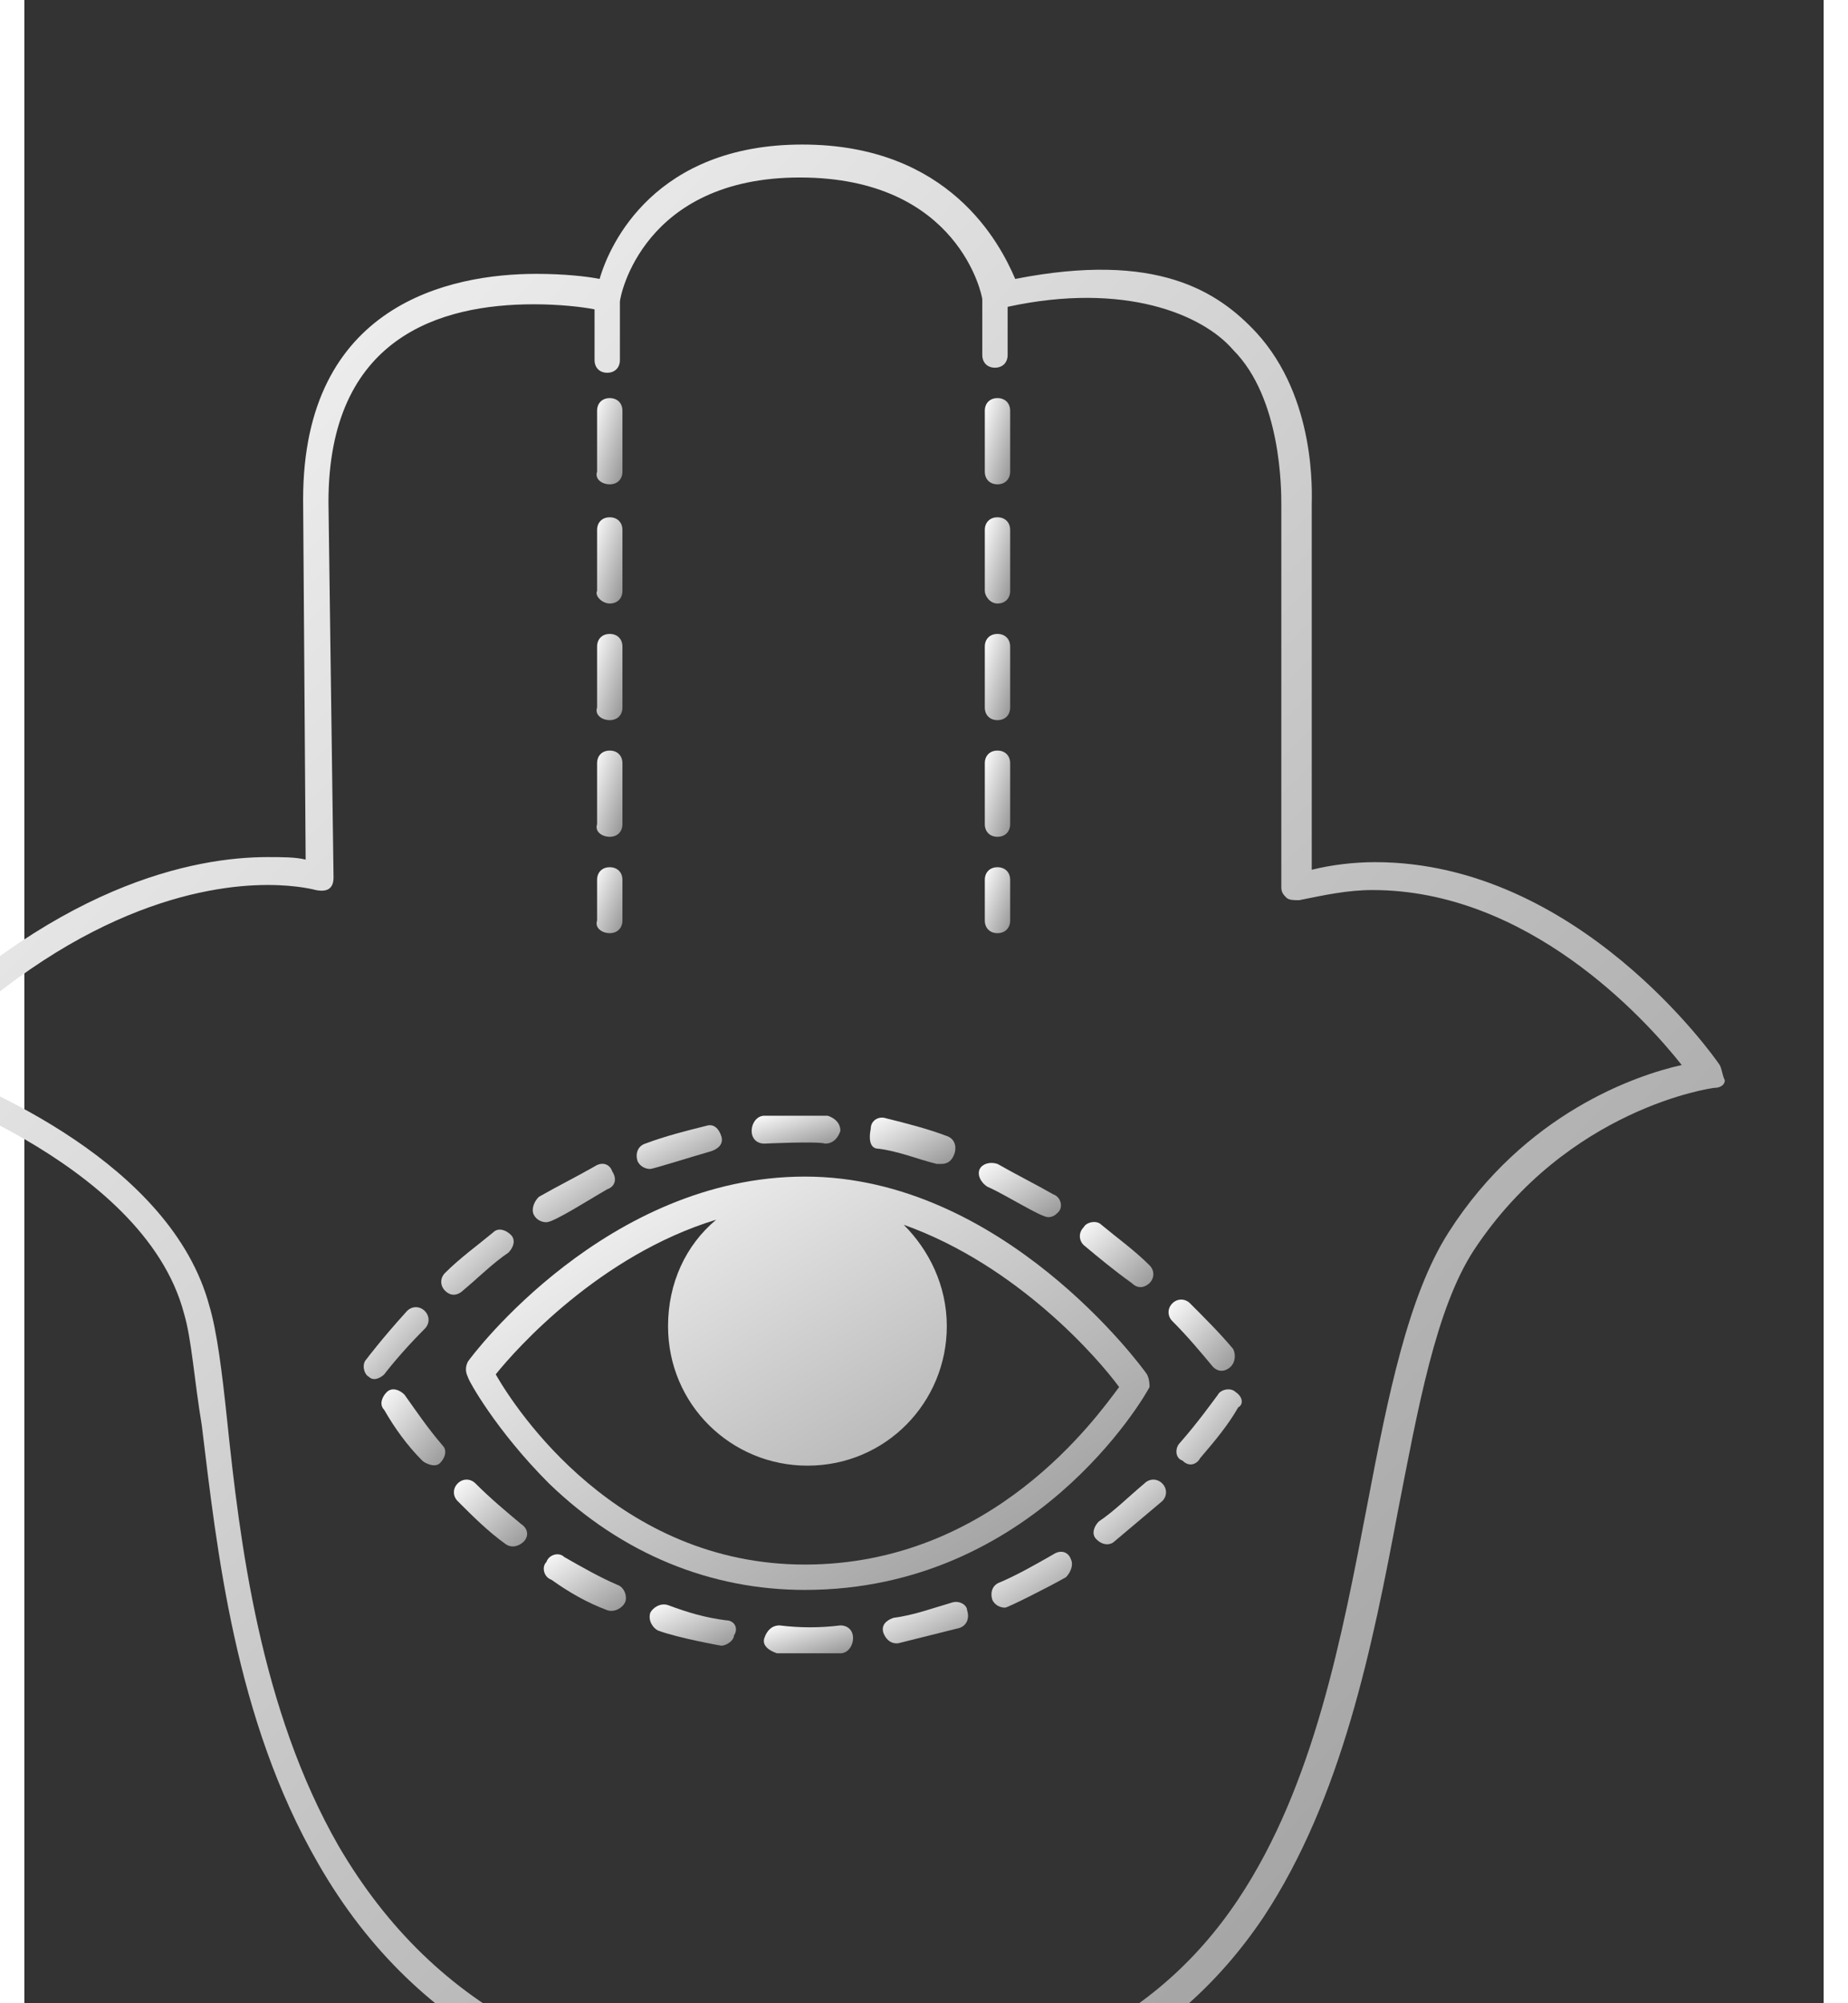 <svg width="36" height="39" xmlns="http://www.w3.org/2000/svg" xmlns:xlink="http://www.w3.org/1999/xlink" x="0px" y="0px"
	 viewBox="10 10 71 79" style="enable-background:new 10 10 71 79;" xml:space="preserve">
<rect x="10" y="10" width="71" height="79" fill="#333333" stroke="none"/>
<defs>
  <linearGradient id="gradient1" x1="0" y1="0" x2="1" y2="1">
    <stop offset="0%" stop-color="#ffffff" />                
    <stop offset="100%" stop-color="#939393" />            
  </linearGradient>
</defs>
<g fill="url(#gradient1) #939393">
  <path d="M76.9,52c-0.2-0.3-5.6-8-13.6-8c-0.8,0-1.7,0.1-2.5,0.3V29.9c0-0.4,0.2-4.2-2.2-6.8c-1.5-1.6-3.9-3.2-9.5-2.1
    c-0.6-1.4-2.6-5.3-8.4-5.3c-5.8,0-7.6,3.9-8,5.3c-0.5-0.1-1.4-0.2-2.5-0.2c-3.4,0-9.2,1.2-9.2,8.9l0.1,14.2
    c-0.4-0.1-0.9-0.1-1.5-0.1c-2.8,0-8.5,1-15.1,7.9c-0.1,0.1-0.2,0.3-0.1,0.5c0,0.2,0.2,0.3,0.4,0.4c0.1,0,9.9,3.1,11.5,9.2
    c0.3,1,0.4,2.6,0.7,4.4c0.6,4.9,1.3,11.6,4.6,17.3c3.9,6.8,10.6,10.2,19.8,10.2c8.1,0,13.8-2.6,17.5-8.1c3.1-4.7,4.3-10.7,5.3-16
    c0.8-4.1,1.5-8,3-10.3c3.7-5.6,9.4-6.4,9.5-6.4c0.2,0,0.4-0.1,0.4-0.3C77,52.4,77,52.2,76.9,52z M66.2,58.6
    c-1.6,2.5-2.4,6.5-3.2,10.7c-1,5.2-2.1,11.1-5.1,15.6c-3.4,5.1-8.9,7.6-16.6,7.6c-8.9,0-15.1-3.2-18.9-9.7
    C19.3,77.4,18.5,70.8,18,66c-0.2-1.9-0.4-3.5-0.7-4.5c-1.5-5.6-8.9-8.7-11.4-9.6c6-6.1,11.2-7,13.7-7c1.2,0,1.9,0.2,1.9,0.2
    c0.5,0.1,0.7-0.1,0.7-0.5l-0.2-14.8c0-6.5,4.4-7.8,8.1-7.8c1,0,1.9,0.1,2.4,0.2v2c0,0.3,0.2,0.5,0.5,0.5c0.3,0,0.5-0.2,0.5-0.5
    c0,0,0-2.3,0-2.3c0-0.2,0.9-4.9,7.1-4.9c6.3,0,7.2,4.7,7.2,4.8V24c0,0.3,0.2,0.5,0.5,0.5c0.3,0,0.5-0.2,0.5-0.5v-1.9
    c4.6-1,7.7,0.3,8.9,1.7c1.9,1.9,1.9,5.5,1.9,6.1c0,0.6,0,15.1,0,15.1c0,0.2,0.1,0.3,0.2,0.4c0.1,0.1,0.3,0.1,0.5,0.1
    c1-0.2,1.9-0.4,2.9-0.4c6.1,0,10.7,5,12.2,6.9C73.6,52.4,69.2,53.9,66.2,58.6z"/>
  <path d="M24.2,64.2c0,0,0.6-0.8,1.6-1.8c0.2-0.2,0.2-0.5,0-0.7s-0.5-0.2-0.7,0c-1,1.1-1.6,1.9-1.6,1.9c-0.2,0.2-0.1,0.6,0.1,0.7
    C23.8,64.5,24.1,64.3,24.2,64.2z"/>
  <path d="M29.1,59.4c0.2-0.2,0.3-0.5,0.1-0.7c-0.2-0.2-0.5-0.3-0.7-0.1c-0.6,0.5-1.3,1-1.9,1.6c-0.2,0.2-0.2,0.5,0,0.7
    c0.3,0.3,0.6,0.1,0.7,0C27.9,60.4,28.5,59.8,29.1,59.4z"/>
  <path d="M25,65c-0.2-0.2-0.5-0.3-0.7-0.1c-0.2,0.2-0.3,0.5-0.1,0.7c0.4,0.7,0.9,1.4,1.5,2c0.1,0.1,0.5,0.3,0.7,0.1
    c0.2-0.2,0.3-0.5,0.1-0.7C25.9,66.3,25.5,65.7,25,65z"/>
  <path d="M30.6,58.2c0.3,0,1.7-0.9,2.4-1.3c0.3-0.1,0.4-0.4,0.2-0.7c-0.1-0.3-0.4-0.4-0.7-0.2c-0.7,0.4-1.5,0.8-2.2,1.2
    c-0.2,0.2-0.3,0.5-0.2,0.7C30.2,58.1,30.4,58.2,30.6,58.2z"/>
  <path d="M34.7,56.1c0.1,0,1.7-0.5,2.4-0.7c0.3-0.1,0.5-0.3,0.4-0.6c-0.1-0.3-0.3-0.5-0.6-0.4c-0.8,0.2-1.6,0.4-2.4,0.7
    c-0.3,0.1-0.4,0.4-0.3,0.7C34.3,56,34.5,56.1,34.7,56.1z"/>
  <path d="M48,56.8c0.7,0.3,2.1,1.2,2.4,1.2c0.2,0,0.3-0.1,0.4-0.2c0.2-0.2,0.1-0.6-0.2-0.7c-0.7-0.4-1.5-0.8-2.2-1.2
    c-0.3-0.1-0.6,0-0.7,0.2C47.6,56.3,47.7,56.6,48,56.8z"/>
  <path d="M29.6,70.1c-0.6-0.5-1.2-1-1.8-1.6c-0.2-0.2-0.5-0.2-0.7,0c-0.2,0.2-0.2,0.5,0,0.7c0.6,0.6,1.2,1.2,1.9,1.7
    c0.3,0.2,0.6,0,0.7-0.1C29.9,70.6,29.9,70.3,29.6,70.1z"/>
  <path d="M51.8,59.1c0.6,0.5,1.2,1,1.9,1.5c0.3,0.3,0.6,0.1,0.7,0c0.2-0.2,0.2-0.5,0-0.7c-0.6-0.6-1.3-1.1-1.9-1.6
    c-0.2-0.2-0.6-0.1-0.7,0.1C51.6,58.6,51.6,58.9,51.8,59.1z"/>
  <path d="M39.2,55.1c0,0,2.1-0.1,2.4,0c0.3,0,0.5-0.2,0.6-0.5c0-0.3-0.2-0.5-0.5-0.6c-0.3,0-2,0-2.5,0c-0.3,0-0.5,0.3-0.5,0.6
    C38.7,54.9,38.9,55.1,39.2,55.1z"/>
  <path d="M43.7,55.3c0.8,0.1,1.5,0.4,2.3,0.6c0.1,0,0.1,0,0.2,0c0.2,0,0.4-0.1,0.5-0.4c0.1-0.3,0-0.6-0.3-0.7
    c-0.8-0.3-1.6-0.5-2.4-0.7c-0.3-0.1-0.6,0.1-0.6,0.4C43.3,55,43.4,55.3,43.7,55.3z"/>
  <path d="M57.6,63.9c0.2-0.2,0.2-0.5,0.1-0.7c-0.5-0.6-1.1-1.2-1.7-1.8c-0.2-0.2-0.5-0.2-0.7,0c-0.2,0.2-0.2,0.5,0,0.7
    c0.6,0.6,1.1,1.2,1.6,1.8C57.2,64.2,57.5,64,57.6,63.9z"/>
  <path d="M50.6,71.3c-0.7,0.4-1.4,0.8-2.1,1.1c-0.3,0.1-0.4,0.4-0.3,0.7c0.1,0.2,0.3,0.3,0.5,0.3c0.1,0,1.7-0.8,2.4-1.2
    c0.2-0.2,0.3-0.5,0.2-0.7C51.2,71.2,50.9,71.1,50.6,71.3z"/>
  <path d="M54.2,68.5C53.6,69,53,69.6,52.4,70c-0.2,0.2-0.3,0.5-0.1,0.7c0.3,0.3,0.6,0.2,0.7,0.1c0.6-0.5,1.3-1.1,1.9-1.6
    c0.2-0.2,0.2-0.5,0-0.7C54.7,68.3,54.4,68.3,54.2,68.5z"/>
  <path d="M57.8,64.9c-0.2-0.2-0.6-0.1-0.7,0.1c-0.3,0.4-0.8,1.1-1.5,1.9c-0.2,0.2-0.2,0.6,0.1,0.7c0.3,0.3,0.6,0.1,0.7-0.1
    c0.6-0.7,1.1-1.3,1.5-2C58.1,65.4,58.1,65.1,57.8,64.9z"/>
  <path d="M33.4,72.5c-0.7-0.3-1.4-0.7-2.1-1.1c-0.2-0.2-0.6-0.1-0.7,0.2c-0.2,0.2-0.1,0.6,0.2,0.7c0.7,0.5,1.4,0.9,2.2,1.2
    c0.3,0.1,0.6-0.1,0.7-0.3C33.8,73,33.7,72.6,33.4,72.5z"/>
  <path d="M37.7,73.9c-0.8-0.1-1.5-0.3-2.3-0.6c-0.3-0.1-0.6,0.1-0.7,0.3c-0.1,0.3,0.1,0.6,0.3,0.7c0.8,0.3,2.5,0.6,2.5,0.6
    c0.2,0,0.5-0.2,0.5-0.4C38.2,74.2,38,73.9,37.7,73.9z"/>
  <path d="M46.6,73.2c-0.7,0.2-1.5,0.5-2.3,0.6c-0.3,0.1-0.5,0.3-0.4,0.6c0.2,0.5,0.6,0.4,0.6,0.4c0.8-0.2,1.6-0.4,2.4-0.6
    c0.3-0.1,0.4-0.4,0.3-0.7C47.2,73.3,46.9,73.1,46.6,73.2z"/>
  <path d="M42.2,74.1c-0.8,0.1-1.6,0.1-2.4,0c-0.3,0-0.5,0.2-0.6,0.5s0.2,0.5,0.5,0.6c0.3,0,2,0,2.5,0c0.3,0,0.5-0.3,0.5-0.6
    C42.7,74.3,42.5,74.1,42.2,74.1z"/>
  <path d="M54.3,64.2c-0.2-0.3-5.7-7.8-13.5-7.8c-7.8,0-13.1,7-13.3,7.3c-0.1,0.2-0.1,0.4,0,0.6c0,0.1,1.1,2.1,3.2,4.2
    c2.9,2.8,6.4,4.2,10.1,4.2c9,0,13.4-7.6,13.6-8C54.4,64.6,54.4,64.4,54.3,64.2z M40.8,71.7c-7.4,0-11.4-6.1-12.2-7.5
    c0.8-1,4.1-4.7,8.7-6.1c-1.2,1-1.9,2.5-1.9,4.2c0,3.1,2.5,5.5,5.5,5.5c3.1,0,5.5-2.5,5.5-5.5c0-1.6-0.7-3-1.7-4
    c4.5,1.6,7.7,5.3,8.5,6.4C52.3,65.9,48.2,71.7,40.8,71.7z"/>
  <path d="M33.1,43c0.3,0,0.5-0.2,0.5-0.5v-2.4c0-0.3-0.2-0.5-0.5-0.5c-0.3,0-0.5,0.2-0.5,0.5v2.4C32.5,42.8,32.8,43,33.1,43z"/>
  <path d="M33.1,38.4c0.3,0,0.5-0.2,0.5-0.5v-2.4c0-0.3-0.2-0.5-0.5-0.5c-0.3,0-0.5,0.2-0.5,0.5v2.4C32.5,38.2,32.8,38.4,33.1,38.4z
    "/>
  <path d="M33.1,29.1c0.3,0,0.5-0.2,0.5-0.5v-2.4c0-0.3-0.2-0.5-0.5-0.5c-0.3,0-0.5,0.2-0.5,0.5v2.4C32.5,28.9,32.8,29.1,33.1,29.1z
    "/>
  <path d="M33.1,33.8c0.3,0,0.5-0.2,0.5-0.5v-2.4c0-0.3-0.2-0.5-0.5-0.5c-0.3,0-0.5,0.2-0.5,0.5v2.4C32.5,33.5,32.8,33.8,33.1,33.8z
    "/>
  <path d="M33.1,46.8c0.3,0,0.5-0.2,0.5-0.5v-1.6c0-0.3-0.2-0.5-0.5-0.5c-0.3,0-0.5,0.2-0.5,0.5v1.6C32.5,46.6,32.8,46.8,33.1,46.8z
    "/>
  <path d="M48.4,33.8c0.3,0,0.5-0.2,0.5-0.5v-2.4c0-0.3-0.2-0.5-0.5-0.5c-0.3,0-0.5,0.2-0.5,0.5v2.4C47.9,33.5,48.1,33.8,48.4,33.8z
    "/>
  <path d="M48.4,29.1c0.3,0,0.5-0.2,0.5-0.5v-2.4c0-0.3-0.2-0.5-0.5-0.5c-0.3,0-0.5,0.2-0.5,0.5v2.4C47.9,28.9,48.1,29.1,48.4,29.1z
    "/>
  <path d="M48.4,43c0.3,0,0.5-0.2,0.5-0.5v-2.4c0-0.3-0.2-0.5-0.5-0.5c-0.3,0-0.5,0.2-0.5,0.5v2.4C47.9,42.8,48.1,43,48.4,43z"/>
  <path d="M48.4,46.8c0.3,0,0.5-0.2,0.5-0.5v-1.6c0-0.3-0.2-0.5-0.5-0.5c-0.3,0-0.5,0.2-0.5,0.5v1.6C47.9,46.6,48.1,46.8,48.4,46.8z
    "/>
  <path d="M48.4,38.4c0.3,0,0.5-0.2,0.5-0.5v-2.4c0-0.3-0.2-0.5-0.5-0.5c-0.3,0-0.5,0.2-0.5,0.5v2.4C47.9,38.2,48.1,38.4,48.4,38.4z
    "/>
</g>
</svg>
